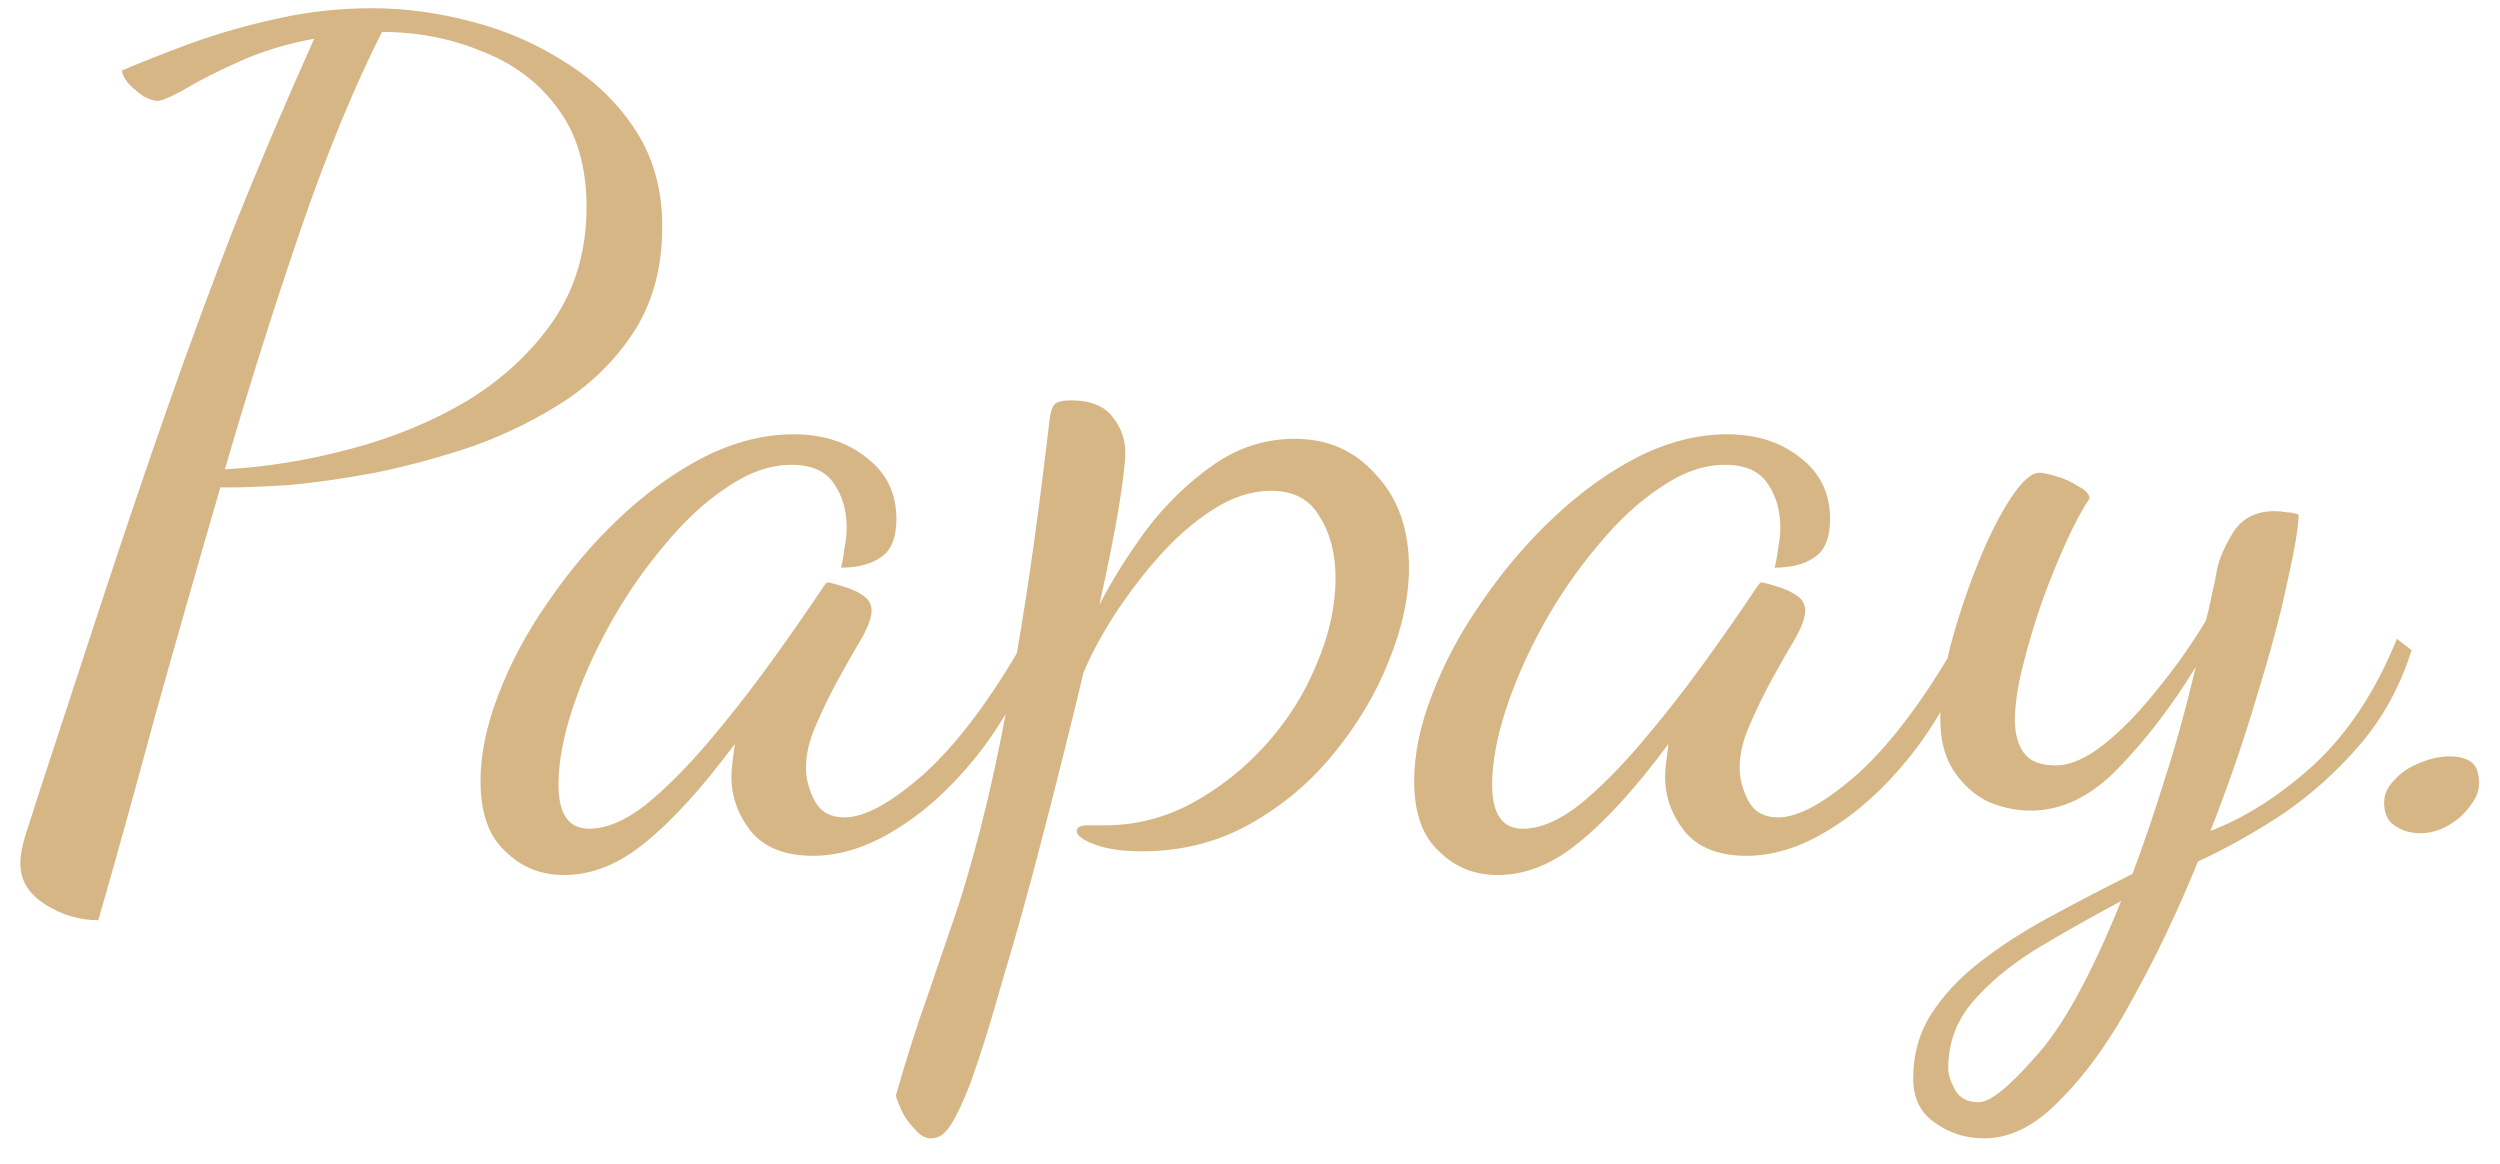 <svg width="73" height="34" viewBox="0 0 73 34" fill="none" xmlns="http://www.w3.org/2000/svg">
<path d="M2.871 26.871C2.321 26.871 1.804 26.717 1.32 26.409C0.836 26.101 0.594 25.705 0.594 25.221C0.594 24.979 0.649 24.682 0.759 24.33C0.869 24 0.968 23.692 1.056 23.406C1.76 21.25 2.42 19.237 3.036 17.367C3.652 15.497 4.268 13.682 4.884 11.922C5.5 10.162 6.149 8.402 6.831 6.642C7.535 4.882 8.316 3.045 9.174 1.131C8.338 1.285 7.59 1.516 6.93 1.824C6.292 2.11 5.775 2.374 5.379 2.616C4.983 2.836 4.719 2.946 4.587 2.946C4.499 2.946 4.367 2.902 4.191 2.814C4.037 2.704 3.894 2.583 3.762 2.451C3.63 2.297 3.564 2.165 3.564 2.055C4.136 1.813 4.807 1.549 5.577 1.263C6.369 0.977 7.216 0.735 8.118 0.537C9.02 0.339 9.933 0.24 10.857 0.24C11.825 0.24 12.804 0.372 13.794 0.636C14.806 0.9 15.73 1.307 16.566 1.857C17.402 2.385 18.073 3.045 18.579 3.837C19.085 4.629 19.338 5.553 19.338 6.609C19.338 7.753 19.085 8.743 18.579 9.579C18.073 10.393 17.402 11.086 16.566 11.658C15.73 12.208 14.828 12.659 13.86 13.011C12.892 13.341 11.924 13.605 10.956 13.803C10.01 13.979 9.163 14.1 8.415 14.166C7.667 14.21 7.117 14.232 6.765 14.232H6.435C5.775 16.498 5.137 18.731 4.521 20.931C3.927 23.131 3.377 25.111 2.871 26.871ZM6.567 13.704C7.777 13.638 8.998 13.44 10.23 13.11C11.484 12.78 12.628 12.307 13.662 11.691C14.696 11.053 15.532 10.272 16.17 9.348C16.808 8.402 17.127 7.302 17.127 6.048C17.127 4.86 16.841 3.892 16.269 3.144C15.719 2.396 14.982 1.846 14.058 1.494C13.156 1.12 12.188 0.933 11.154 0.933C10.34 2.539 9.548 4.464 8.778 6.708C8.008 8.952 7.271 11.284 6.567 13.704ZM16.473 25.551C15.791 25.551 15.219 25.32 14.757 24.858C14.273 24.418 14.031 23.736 14.031 22.812C14.031 22.02 14.207 21.173 14.559 20.271C14.911 19.347 15.395 18.445 16.011 17.565C16.627 16.663 17.32 15.849 18.09 15.123C18.882 14.375 19.707 13.781 20.565 13.341C21.445 12.901 22.314 12.681 23.172 12.681C24.03 12.681 24.745 12.912 25.317 13.374C25.889 13.814 26.175 14.408 26.175 15.156C26.175 15.706 26.021 16.08 25.713 16.278C25.427 16.476 25.042 16.575 24.558 16.575C24.602 16.399 24.635 16.212 24.657 16.014C24.701 15.794 24.723 15.596 24.723 15.42C24.723 14.914 24.602 14.485 24.36 14.133C24.118 13.759 23.7 13.572 23.106 13.572C22.49 13.572 21.863 13.792 21.225 14.232C20.587 14.65 19.971 15.222 19.377 15.948C18.783 16.652 18.255 17.422 17.793 18.258C17.331 19.094 16.968 19.919 16.704 20.733C16.44 21.547 16.308 22.273 16.308 22.911C16.308 23.769 16.605 24.198 17.199 24.198C17.705 24.198 18.255 23.967 18.849 23.505C19.443 23.021 20.048 22.416 20.664 21.69C21.302 20.942 21.907 20.172 22.479 19.38C23.051 18.588 23.557 17.862 23.997 17.202C24.085 17.07 24.14 17.004 24.162 17.004C24.294 17.026 24.459 17.07 24.657 17.136C24.877 17.202 25.064 17.29 25.218 17.4C25.372 17.51 25.449 17.653 25.449 17.829C25.449 18.027 25.35 18.302 25.152 18.654C24.954 18.984 24.734 19.369 24.492 19.809C24.25 20.249 24.03 20.7 23.832 21.162C23.634 21.602 23.535 22.02 23.535 22.416C23.535 22.746 23.623 23.076 23.799 23.406C23.975 23.714 24.261 23.868 24.657 23.868C25.251 23.868 26.032 23.439 27 22.581C27.968 21.701 28.947 20.392 29.937 18.654L30.267 18.984C29.805 20.172 29.211 21.217 28.485 22.119C27.759 23.021 26.978 23.725 26.142 24.231C25.328 24.737 24.525 24.99 23.733 24.99C22.919 24.99 22.314 24.748 21.918 24.264C21.544 23.78 21.357 23.252 21.357 22.68C21.357 22.548 21.368 22.405 21.39 22.251C21.412 22.075 21.434 21.899 21.456 21.723C20.51 22.999 19.641 23.956 18.849 24.594C18.079 25.232 17.287 25.551 16.473 25.551ZM27.183 33.24C27.007 33.24 26.842 33.141 26.688 32.943C26.512 32.767 26.38 32.569 26.292 32.349C26.204 32.151 26.16 32.03 26.16 31.986C26.468 30.908 26.776 29.94 27.084 29.082C27.37 28.246 27.667 27.377 27.975 26.475C28.261 25.595 28.547 24.561 28.833 23.373C29.119 22.163 29.416 20.667 29.724 18.885C30.032 17.103 30.34 14.892 30.648 12.252C30.67 12.054 30.714 11.911 30.78 11.823C30.846 11.735 31.011 11.691 31.275 11.691C31.847 11.691 32.254 11.856 32.496 12.186C32.738 12.494 32.859 12.835 32.859 13.209C32.859 13.517 32.793 14.067 32.661 14.859C32.529 15.651 32.342 16.586 32.1 17.664C32.474 16.938 32.936 16.201 33.486 15.453C34.058 14.705 34.707 14.078 35.433 13.572C36.159 13.066 36.951 12.813 37.809 12.813C38.777 12.813 39.569 13.165 40.185 13.869C40.823 14.551 41.142 15.453 41.142 16.575C41.142 17.433 40.944 18.346 40.548 19.314C40.174 20.26 39.635 21.162 38.931 22.02C38.249 22.856 37.435 23.538 36.489 24.066C35.543 24.594 34.498 24.858 33.354 24.858C32.782 24.858 32.32 24.792 31.968 24.66C31.616 24.528 31.44 24.396 31.44 24.264C31.44 24.176 31.517 24.121 31.671 24.099C31.847 24.099 32.045 24.099 32.265 24.099C33.145 24.099 33.981 23.89 34.773 23.472C35.587 23.032 36.313 22.46 36.951 21.756C37.589 21.052 38.084 20.271 38.436 19.413C38.81 18.555 38.997 17.708 38.997 16.872C38.997 16.168 38.843 15.574 38.535 15.09C38.249 14.584 37.776 14.331 37.116 14.331C36.544 14.331 35.972 14.518 35.4 14.892C34.85 15.244 34.322 15.706 33.816 16.278C33.332 16.828 32.892 17.411 32.496 18.027C32.122 18.621 31.836 19.16 31.638 19.644C31.242 21.294 30.846 22.878 30.45 24.396C30.054 25.936 29.669 27.322 29.295 28.554C28.943 29.808 28.624 30.831 28.338 31.623C28.03 32.415 27.777 32.899 27.579 33.075C27.469 33.185 27.337 33.24 27.183 33.24ZM43.736 25.551C43.054 25.551 42.482 25.32 42.02 24.858C41.536 24.418 41.294 23.736 41.294 22.812C41.294 22.02 41.47 21.173 41.822 20.271C42.174 19.347 42.658 18.445 43.274 17.565C43.89 16.663 44.583 15.849 45.353 15.123C46.145 14.375 46.97 13.781 47.828 13.341C48.708 12.901 49.577 12.681 50.435 12.681C51.293 12.681 52.008 12.912 52.58 13.374C53.152 13.814 53.438 14.408 53.438 15.156C53.438 15.706 53.284 16.08 52.976 16.278C52.69 16.476 52.305 16.575 51.821 16.575C51.865 16.399 51.898 16.212 51.92 16.014C51.964 15.794 51.986 15.596 51.986 15.42C51.986 14.914 51.865 14.485 51.623 14.133C51.381 13.759 50.963 13.572 50.369 13.572C49.753 13.572 49.126 13.792 48.488 14.232C47.85 14.65 47.234 15.222 46.64 15.948C46.046 16.652 45.518 17.422 45.056 18.258C44.594 19.094 44.231 19.919 43.967 20.733C43.703 21.547 43.571 22.273 43.571 22.911C43.571 23.769 43.868 24.198 44.462 24.198C44.968 24.198 45.518 23.967 46.112 23.505C46.706 23.021 47.311 22.416 47.927 21.69C48.565 20.942 49.17 20.172 49.742 19.38C50.314 18.588 50.82 17.862 51.26 17.202C51.348 17.07 51.403 17.004 51.425 17.004C51.557 17.026 51.722 17.07 51.92 17.136C52.14 17.202 52.327 17.29 52.481 17.4C52.635 17.51 52.712 17.653 52.712 17.829C52.712 18.027 52.613 18.302 52.415 18.654C52.217 18.984 51.997 19.369 51.755 19.809C51.513 20.249 51.293 20.7 51.095 21.162C50.897 21.602 50.798 22.02 50.798 22.416C50.798 22.746 50.886 23.076 51.062 23.406C51.238 23.714 51.524 23.868 51.92 23.868C52.514 23.868 53.295 23.439 54.263 22.581C55.231 21.701 56.21 20.392 57.2 18.654L57.53 18.984C57.068 20.172 56.474 21.217 55.748 22.119C55.022 23.021 54.241 23.725 53.405 24.231C52.591 24.737 51.788 24.99 50.996 24.99C50.182 24.99 49.577 24.748 49.181 24.264C48.807 23.78 48.62 23.252 48.62 22.68C48.62 22.548 48.631 22.405 48.653 22.251C48.675 22.075 48.697 21.899 48.719 21.723C47.773 22.999 46.904 23.956 46.112 24.594C45.342 25.232 44.55 25.551 43.736 25.551ZM57.944 33.24C57.394 33.24 56.91 33.086 56.492 32.778C56.074 32.492 55.865 32.063 55.865 31.491C55.865 30.787 56.041 30.16 56.393 29.61C56.745 29.06 57.218 28.554 57.812 28.092C58.406 27.63 59.088 27.19 59.858 26.772C60.628 26.354 61.431 25.936 62.267 25.518C62.575 24.704 62.883 23.802 63.191 22.812C63.521 21.8 63.829 20.689 64.115 19.479C63.411 20.623 62.652 21.613 61.838 22.449C61.046 23.263 60.199 23.67 59.297 23.67C58.879 23.67 58.461 23.582 58.043 23.406C57.647 23.208 57.317 22.911 57.053 22.515C56.789 22.119 56.657 21.613 56.657 20.997C56.657 20.381 56.756 19.666 56.954 18.852C57.174 18.038 57.438 17.246 57.746 16.476C58.054 15.706 58.373 15.068 58.703 14.562C59.033 14.056 59.319 13.803 59.561 13.803C59.649 13.803 59.803 13.836 60.023 13.902C60.265 13.968 60.485 14.067 60.683 14.199C60.903 14.309 61.013 14.43 61.013 14.562C60.815 14.848 60.595 15.255 60.353 15.783C60.111 16.311 59.869 16.905 59.627 17.565C59.407 18.203 59.22 18.83 59.066 19.446C58.912 20.062 58.835 20.59 58.835 21.03C58.835 21.426 58.923 21.745 59.099 21.987C59.275 22.229 59.583 22.35 60.023 22.35C60.441 22.35 60.903 22.152 61.409 21.756C61.937 21.338 62.454 20.81 62.96 20.172C63.488 19.534 63.972 18.852 64.412 18.126C64.478 17.884 64.533 17.642 64.577 17.4C64.643 17.136 64.698 16.872 64.742 16.608C64.808 16.3 64.962 15.948 65.204 15.552C65.468 15.134 65.875 14.925 66.425 14.925C66.535 14.925 66.645 14.936 66.755 14.958C66.865 14.958 66.986 14.98 67.118 15.024C67.118 15.376 67.008 16.036 66.788 17.004C66.59 17.95 66.293 19.061 65.897 20.337C65.523 21.613 65.072 22.922 64.544 24.264C65.578 23.868 66.59 23.219 67.58 22.317C68.57 21.393 69.373 20.172 69.989 18.654L70.418 18.984C70.088 20.04 69.582 20.964 68.9 21.756C68.24 22.526 67.492 23.197 66.656 23.769C65.82 24.319 64.995 24.781 64.181 25.155C63.609 26.563 62.982 27.883 62.3 29.115C61.64 30.347 60.936 31.337 60.188 32.085C59.462 32.855 58.714 33.24 57.944 33.24ZM57.779 32.184C58.109 32.184 58.659 31.744 59.429 30.864C60.221 30.006 61.057 28.488 61.937 26.31C61.035 26.794 60.199 27.267 59.429 27.729C58.659 28.213 58.043 28.73 57.581 29.28C57.119 29.83 56.888 30.468 56.888 31.194C56.888 31.37 56.954 31.579 57.086 31.821C57.218 32.063 57.449 32.184 57.779 32.184ZM70.672 24.33C70.386 24.33 70.133 24.253 69.913 24.099C69.715 23.967 69.616 23.747 69.616 23.439C69.616 23.197 69.715 22.977 69.913 22.779C70.111 22.559 70.353 22.394 70.639 22.284C70.947 22.152 71.244 22.086 71.53 22.086C71.794 22.086 72.003 22.141 72.157 22.251C72.311 22.361 72.388 22.57 72.388 22.878C72.388 23.098 72.3 23.318 72.124 23.538C71.97 23.758 71.761 23.945 71.497 24.099C71.233 24.253 70.958 24.33 70.672 24.33Z" fill="#D7B686"/>
</svg>
